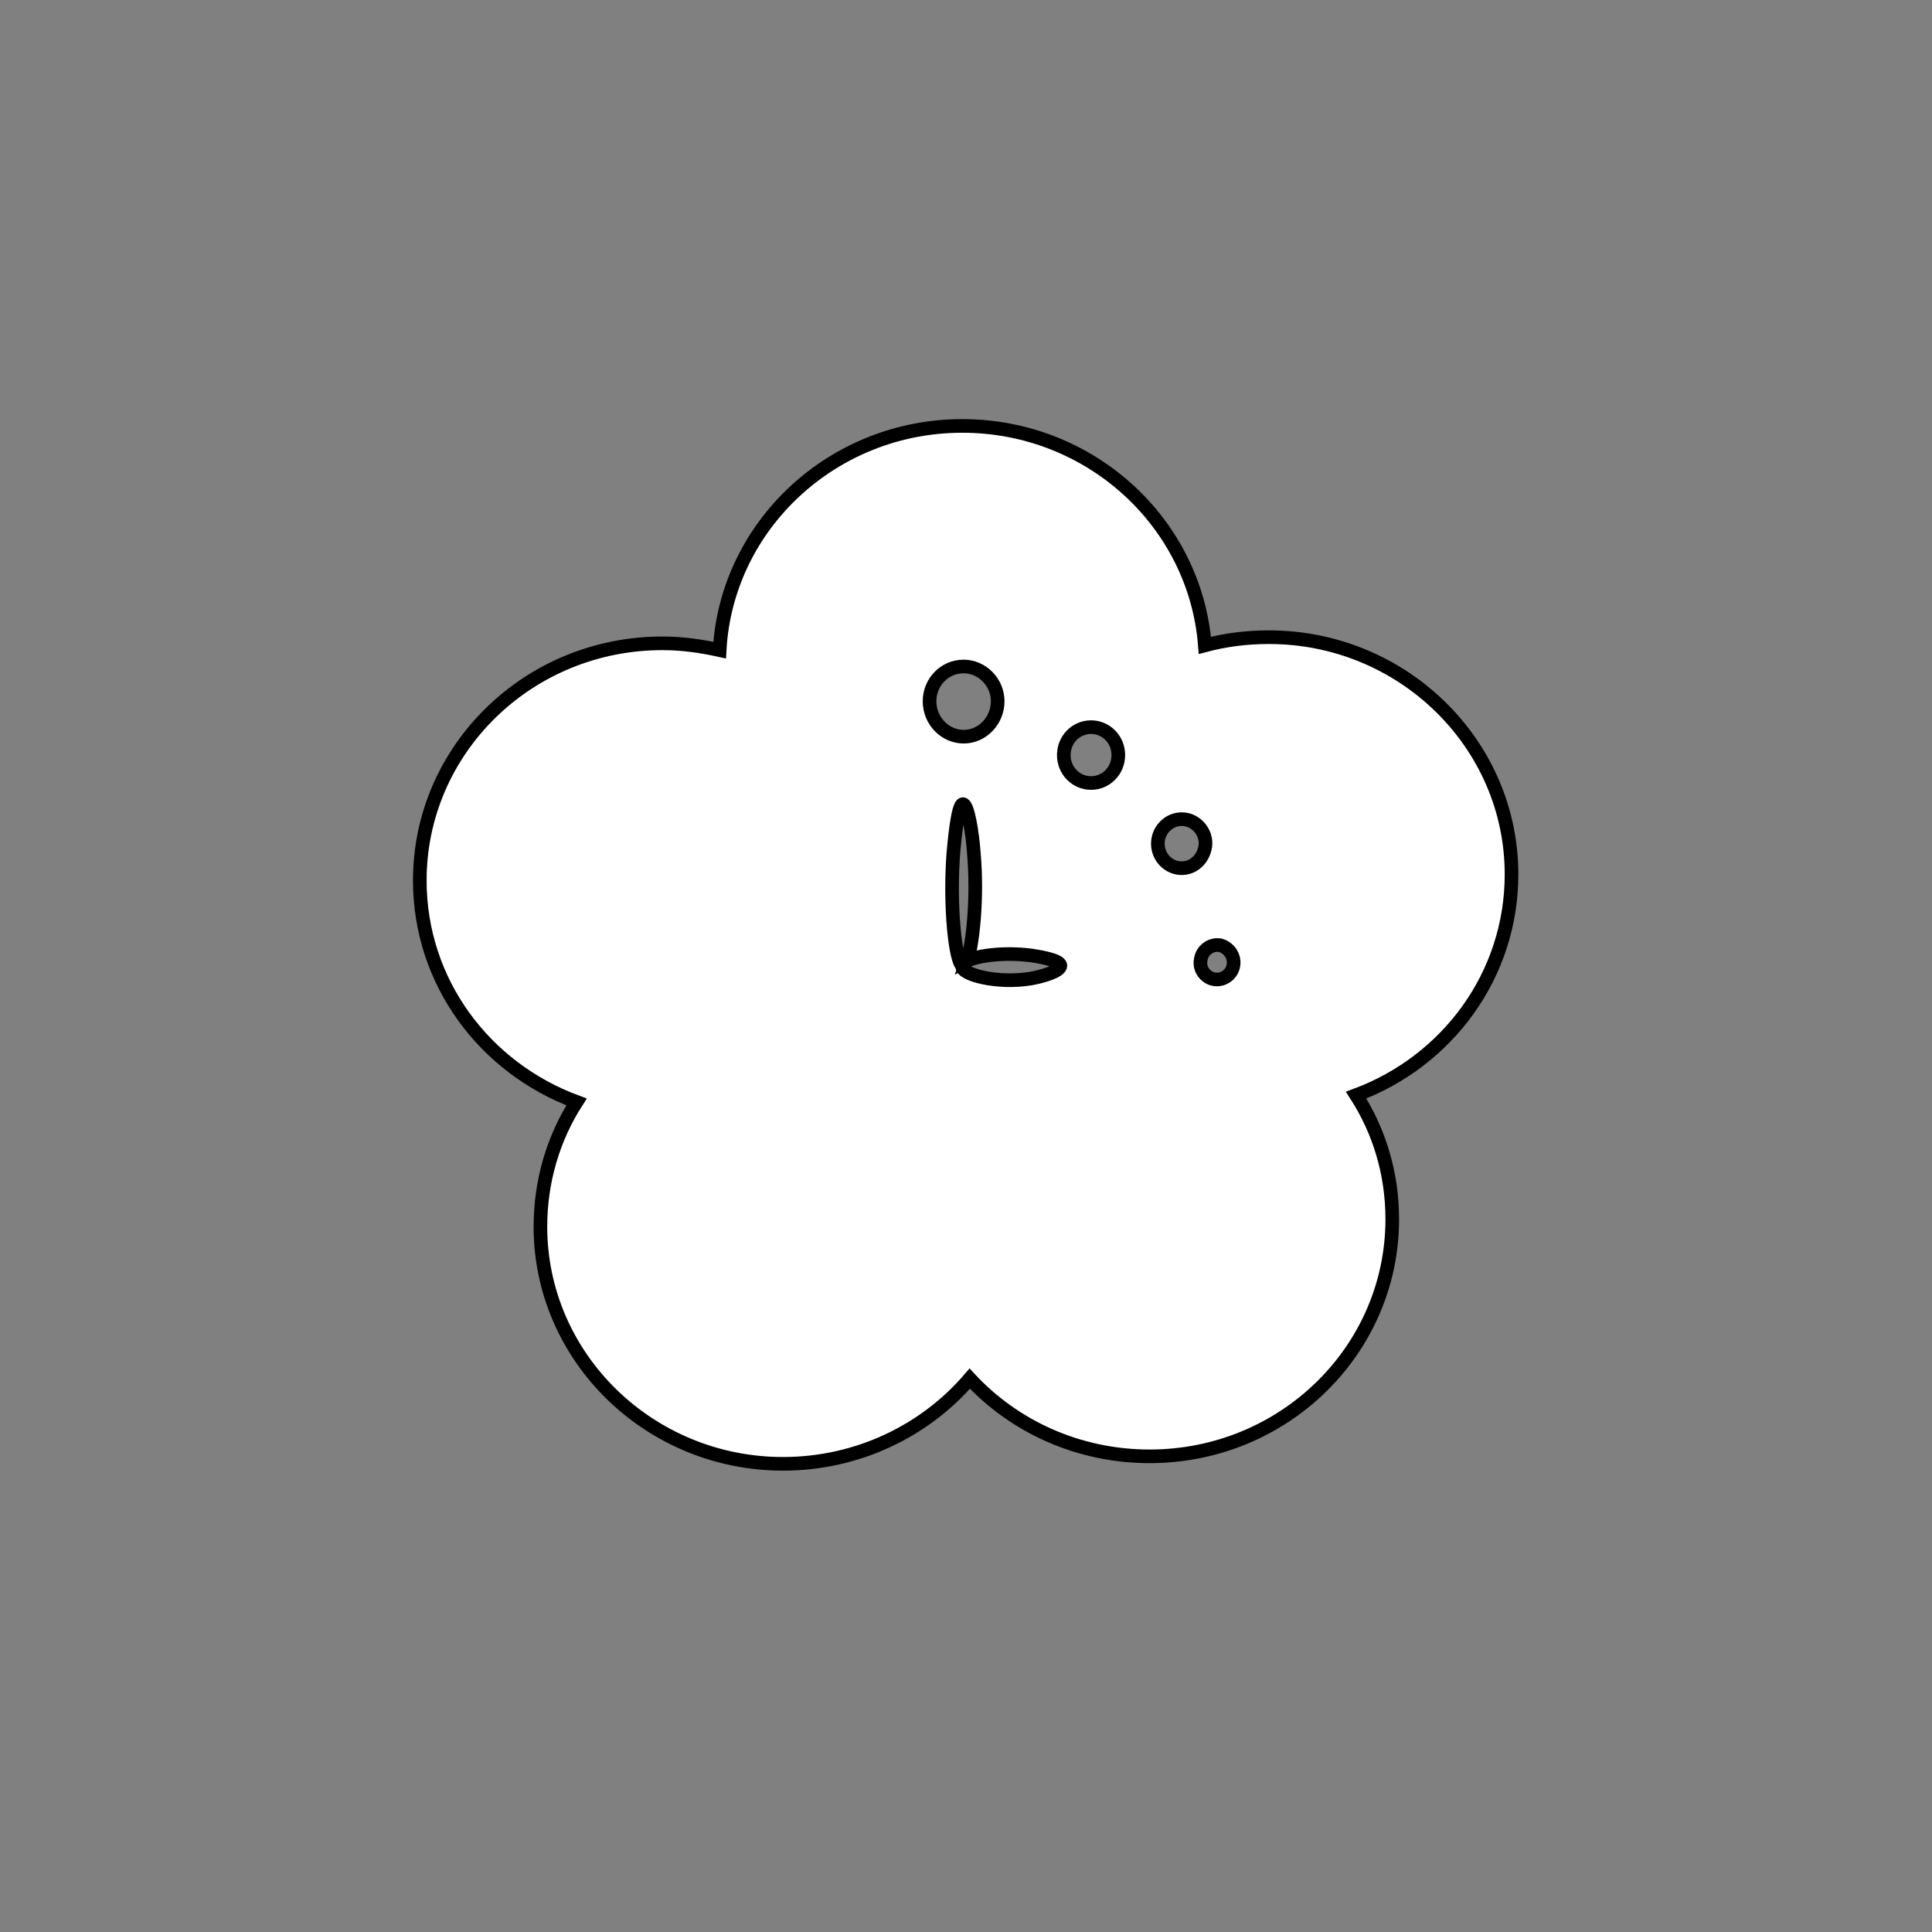 <?xml version="1.0" encoding="utf-8"?>
<!-- Generator: Adobe Illustrator 24.2.3, SVG Export Plug-In . SVG Version: 6.00 Build 0)  -->
<svg version="1.1" id="レイヤー_1" xmlns="http://www.w3.org/2000/svg" xmlns:xlink="http://www.w3.org/1999/xlink" x="0px"
	 y="0px" viewBox="0 0 283.5 283.5" style="enable-background:new 0 0 283.5 283.5;" xml:space="preserve">
<rect x="0" y="0" width="283.5" height="283.5" fill="#808080" stroke="none"/>
<style type="text/css">
	.st0{fill:#FFFFFF;stroke:#000000;stroke-width:2;stroke-miterlimit:10;}
</style>
<path class="st0" d="M221.8,128.3c0-19.2-16-34.8-35.6-34.8c-3.3,0-6.4,0.4-9.4,1.2c-1.4-18-16.8-32.2-35.6-32.2
	c-19,0-34.6,14.6-35.6,32.9c-2.7-0.6-5.5-1-8.4-1c-19.7,0-35.6,15.6-35.6,34.8c0,14.9,9.5,27.5,23,32.5c-3.4,5.3-5.3,11.6-5.3,18.3
	c0,19.2,16,34.8,35.6,34.8c11,0,20.9-4.9,27.4-12.5c6.5,7,15.9,11.4,26.4,11.4c19.7,0,35.6-15.6,35.6-34.8c0-6.7-1.9-12.9-5.3-18.2
	C212.4,155.7,221.8,143.1,221.8,128.3z M136.4,102.9c0-2.8,2.2-5.1,5-5.1c2.7,0,5,2.3,5,5.1s-2.2,5.2-5,5.2
	C138.7,108.1,136.4,105.8,136.4,102.9z M151.2,143.6c-4.9,0.8-10.1-0.6-10-1.8c0,0,0-0.1,0-0.1c-1-0.7-1.9-8.6-1.3-16.6
	c0.1-1,0.6-7.1,1.4-7.1c0.7,0,1.4,4.2,1.6,7.2c0.6,6.7-0.2,13.6-1,15.8c1.6-0.8,5.5-1.3,9.4-0.8c0.6,0.1,4.3,0.6,4.3,1.5
	C155.6,142.5,153,143.3,151.2,143.6z M160.1,114.9c-2.2,0-4-1.8-4-4.1s1.8-4.1,4-4.1c2.2,0,4,1.8,4,4.1S162.3,114.9,160.1,114.9z
	 M173.4,127.4c-1.9,0-3.5-1.6-3.5-3.6c0-2,1.6-3.6,3.5-3.6s3.5,1.6,3.5,3.6C176.8,125.8,175.3,127.4,173.4,127.4z M181,141.6
	c-0.2,1.4-1.5,2.3-2.8,2.1c-1.3-0.2-2.3-1.5-2-2.9c0.2-1.4,1.5-2.3,2.8-2.1C180.3,139,181.2,140.3,181,141.6z"/>
</svg>
